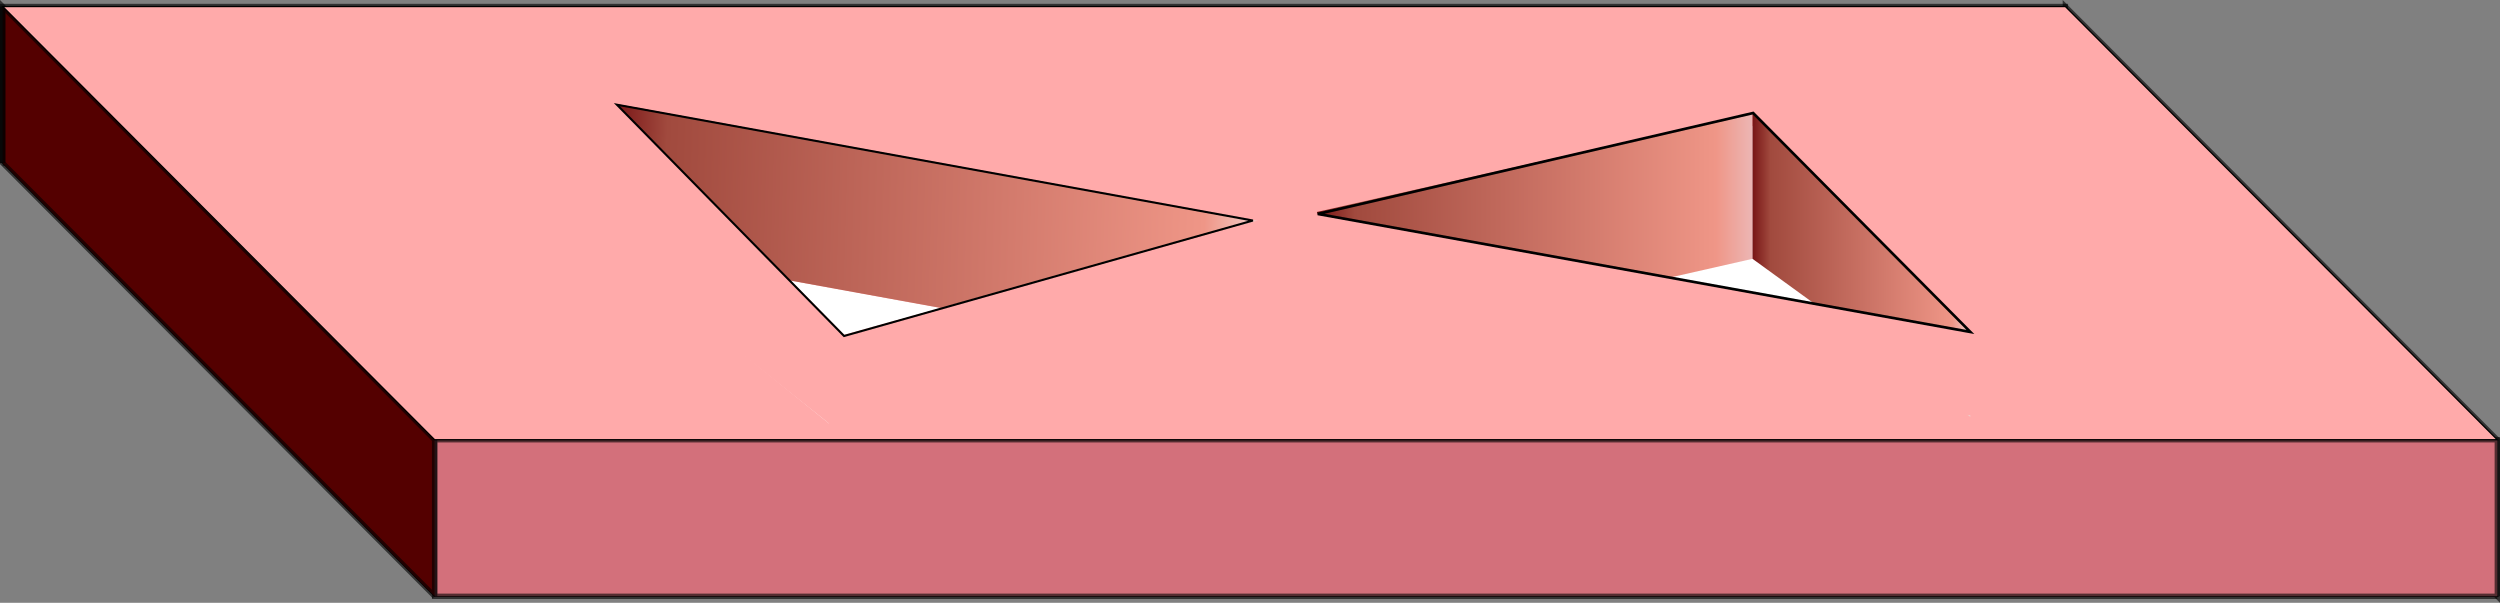 <?xml version="1.0" encoding="UTF-8" standalone="no"?>
<!-- Created with Inkscape (http://www.inkscape.org/) -->

<svg
   xmlns:dc="http://purl.org/dc/elements/1.1/"
   xmlns:cc="http://creativecommons.org/ns#"
   xmlns:rdf="http://www.w3.org/1999/02/22-rdf-syntax-ns#"
   xmlns:svg="http://www.w3.org/2000/svg"
   xmlns="http://www.w3.org/2000/svg"
   xmlns:xlink="http://www.w3.org/1999/xlink"
   xmlns:sodipodi="http://sodipodi.sourceforge.net/DTD/sodipodi-0.dtd"
   xmlns:inkscape="http://www.inkscape.org/namespaces/inkscape"
   width="262.438mm"
   height="63.279mm"
   viewBox="0 0 929.899 224.217"
   id="svg6187"
   version="1.1"
   inkscape:version="0.91 r13725"
   sodipodi:docname="complementary_bowtie.svg">
  <rect x="0" y="0" width="929.899" height="224.217" fill="#808080" stroke="none"/>
  <defs
     id="defs6189">
    <linearGradient
       inkscape:collect="always"
       xlink:href="#linearGradient5331"
       id="linearGradient5273"
       x1="246.063"
       y1="1132.312"
       x2="491.334"
       y2="1139.825"
       gradientUnits="userSpaceOnUse"
       gradientTransform="translate(0,35.738)" />
    <linearGradient
       inkscape:collect="always"
       id="linearGradient5331">
      <stop
         style="stop-color:#730f11;stop-opacity:1"
         offset="0"
         id="stop5333" />
      <stop
         id="stop5335"
         offset="0.091"
         style="stop-color:#a14a3e;stop-opacity:1" />
      <stop
         id="stop5337"
         offset="0.909"
         style="stop-color:#ef9687;stop-opacity:1" />
      <stop
         style="stop-color:#f3d4d3;stop-opacity:1"
         offset="1"
         id="stop5339" />
    </linearGradient>
    <linearGradient
       inkscape:collect="always"
       xlink:href="#linearGradient5341"
       id="linearGradient5165"
       x1="519.009"
       y1="1163.142"
       x2="651.586"
       y2="1163.142"
       gradientUnits="userSpaceOnUse"
       gradientTransform="translate(12.557,16.42)" />
    <linearGradient
       id="linearGradient5341"
       inkscape:collect="always">
      <stop
         id="stop5343"
         offset="0"
         style="stop-color:#730f11;stop-opacity:1" />
      <stop
         style="stop-color:#a14a3e;stop-opacity:1"
         offset="0.091"
         id="stop5345" />
      <stop
         style="stop-color:#ef9687;stop-opacity:1"
         offset="0.912"
         id="stop5347" />
      <stop
         id="stop5349"
         offset="1"
         style="stop-color:#ecb8b7;stop-opacity:1" />
    </linearGradient>
    <linearGradient
       inkscape:collect="always"
       xlink:href="#linearGradient5331"
       id="linearGradient5157"
       x1="650.287"
       y1="1180.983"
       x2="717.225"
       y2="1180.983"
       gradientUnits="userSpaceOnUse"
       gradientTransform="translate(12.557,16.42)" />
  </defs>
  <sodipodi:namedview
     id="base"
     pagecolor="#ffffff"
     bordercolor="#666666"
     borderopacity="1.0"
     inkscape:pageopacity="0.0"
     inkscape:pageshadow="2"
     inkscape:zoom="0.35"
     inkscape:cx="375"
     inkscape:cy="520"
     inkscape:document-units="px"
     inkscape:current-layer="layer1"
     showgrid="false"
     fit-margin-top="0"
     fit-margin-left="0"
     fit-margin-right="0"
     fit-margin-bottom="0" />
  <g
     inkscape:label="Layer 1"
     inkscape:groupmode="layer"
     id="layer1"
     transform="translate(-286.427,-575.371)">
    <g
       transform="translate(250.132,-535.612)"
       id="g6107">
      <path
         inkscape:connector-curvature="0"
         style="opacity:1;fill:#ffaaaa;fill-opacity:1;stroke:#000000;stroke-width:0.497;stroke-linecap:square;stroke-linejoin:miter;stroke-miterlimit:4;stroke-dasharray:none;stroke-dashoffset:0;stroke-opacity:1"
         d="m 37.295,1171.63 767.233,0 160.665,161.151 -767.233,0 z"
         id="path5076" />
      <path
         id="path5078"
         d="m 37.295,1171.63 0,-58.227 767.233,0 0,58.227 -767.233,0"
         inkscape:connector-curvature="0"
         style="fill:#000000;fill-opacity:0.3;stroke:#000000;stroke-width:2;stroke-opacity:0.6" />
      <path
         id="path5080"
         d="m 804.528,1171.63 0,-58.227 160.665,161.151 -10e-6,58.227 -160.665,-161.151"
         inkscape:connector-curvature="0"
         style="fill:#000000;fill-opacity:0.3;stroke:#000000;stroke-width:2;stroke-opacity:0.6" />
      <path
         id="path5082"
         d="m 965.194,1332.781 10e-6,-58.227 -767.233,0 -1e-5,58.227 767.233,0"
         inkscape:connector-curvature="0"
         style="fill:#d3707b;fill-opacity:1;stroke:#000000;stroke-width:2;stroke-opacity:0.6" />
      <path
         id="path5084"
         d="m 197.96,1332.781 1e-5,-58.227 -160.665,-161.151 0,58.227 160.665,161.151"
         inkscape:connector-curvature="0"
         style="fill:#540000;fill-opacity:1;stroke:#000000;stroke-width:2;stroke-opacity:0.6" />
      <path
         id="path5086"
         d="m 37.295,1171.63 0,-58.227 0,0 0,58.227 0,0"
         inkscape:connector-curvature="0"
         style="fill:#000000;fill-opacity:0.3;stroke:#000000;stroke-width:2;stroke-opacity:0.6" />
      <path
         inkscape:connector-curvature="0"
         style="opacity:1;fill:#ffaaaa;fill-opacity:1;stroke:#000000;stroke-width:0.497;stroke-linecap:square;stroke-linejoin:miter;stroke-miterlimit:4;stroke-dasharray:none;stroke-dashoffset:0;stroke-opacity:1"
         d="m 37.295,1113.402 767.233,0 160.665,161.151 -767.233,0 z"
         id="path5088" />
      <g
         transform="translate(9.562,16.392)"
         id="g5405">
        <g
           id="g5310"
           transform="translate(5.568,-2.393)">
          <g
             transform="translate(0,8.693)"
             id="g5287">
            <path
               sodipodi:nodetypes="cccc"
               inkscape:connector-curvature="0"
               id="path5090"
               d="m 248.909,1180.584 80.543,65.175 161.085,-21.171 z"
               style="color:#000000;clip-rule:nonzero;display:inline;overflow:visible;visibility:visible;opacity:1;isolation:auto;mix-blend-mode:normal;color-interpolation:sRGB;color-interpolation-filters:linearRGB;solid-color:#000000;solid-opacity:1;fill:#ffffff;fill-opacity:1;fill-rule:evenodd;stroke:none;stroke-width:0.797;stroke-linecap:butt;stroke-linejoin:miter;stroke-miterlimit:4;stroke-dasharray:none;stroke-dashoffset:0;stroke-opacity:1;color-rendering:auto;image-rendering:auto;shape-rendering:auto;text-rendering:auto;enable-background:accumulate" />
            <path
               id="path5092"
               d="m 490.537,1224.588 0,-53.874 -241.628,-44.004 0,53.874 241.628,44.004"
               inkscape:connector-curvature="0"
               style="fill:url(#linearGradient5273);fill-opacity:1;stroke:none;stroke-width:1.594;stroke-opacity:0.6" />
            <path
               id="path5094"
               d="m 329.452,1245.418 5.795,-31.813 155.29,-42.891 0,53.874 -161.085,20.83"
               inkscape:connector-curvature="0"
               style="fill:#ffaaaa;fill-opacity:1;stroke:#ffaaaa;stroke-width:1.594;stroke-opacity:1"
               sodipodi:nodetypes="ccccc" />
            <path
               id="path5096"
               d="m 248.909,1180.584 0,-53.874 86.036,87.006 -5.494,31.019 -80.543,-64.151"
               inkscape:connector-curvature="0"
               style="fill:#ffaaaa;fill-opacity:1;stroke:#ffaaaa;stroke-width:1.594;stroke-opacity:1"
               sodipodi:nodetypes="ccccc" />
            <path
               id="path5098"
               d="m 248.909,1180.584 0,-53.874 0,0 0,53.874 0,0"
               inkscape:connector-curvature="0"
               style="fill:#ffaaaa;fill-opacity:1;stroke:#ffaaaa;stroke-width:1.594;stroke-opacity:1" />
          </g>
          <path
             inkscape:connector-curvature="0"
             id="path5100"
             d="m 250.625,1135.931 84.492,86.029 152.08,-42.945 z"
             style="color:#000000;clip-rule:nonzero;display:inline;overflow:visible;visibility:visible;opacity:1;isolation:auto;mix-blend-mode:normal;color-interpolation:sRGB;color-interpolation-filters:linearRGB;solid-color:#000000;solid-opacity:1;fill:none;fill-opacity:1;fill-rule:evenodd;stroke:#000000;stroke-width:0.78;stroke-linecap:butt;stroke-linejoin:miter;stroke-miterlimit:4;stroke-dasharray:none;stroke-dashoffset:0;stroke-opacity:1;color-rendering:auto;image-rendering:auto;shape-rendering:auto;text-rendering:auto;enable-background:accumulate"
             sodipodi:nodetypes="cccc" />
        </g>
        <g
           id="g5319"
           transform="translate(-6.726,1.98)">
          <g
             transform="matrix(1.234,0,0,1.234,-133.428,-275.306)"
             id="g5213">
            <path
               style="color:#000000;clip-rule:nonzero;display:inline;overflow:visible;visibility:visible;opacity:1;isolation:auto;mix-blend-mode:normal;color-interpolation:sRGB;color-interpolation-filters:linearRGB;solid-color:#000000;solid-opacity:1;fill:#ffffff;fill-opacity:1;fill-rule:evenodd;stroke:none;stroke-width:0.649;stroke-linecap:butt;stroke-linejoin:miter;stroke-miterlimit:4;stroke-dasharray:none;stroke-dashoffset:0;stroke-opacity:1;color-rendering:auto;image-rendering:auto;shape-rendering:auto;text-rendering:auto;enable-background:accumulate"
               d="m 729.132,1212.133 -65.639,-65.639 -131.278,29.778 z"
               id="path5102"
               inkscape:connector-curvature="0" />
            <path
               style="fill:url(#linearGradient5165);fill-opacity:1;stroke:none;stroke-width:1.299;stroke-opacity:0.6"
               inkscape:connector-curvature="0"
               d="m 663.493,1142.631 0,43.906 -131.278,29.777 0,-43.905 131.278,-29.778"
               id="path5104" />
            <path
               sodipodi:nodetypes="ccccc"
               style="fill:url(#linearGradient5157);fill-opacity:1;stroke:none;stroke-width:1.299;stroke-opacity:0.6"
               inkscape:connector-curvature="0"
               d="m 729.132,1208.27 0,25.922 -65.639,-47.656 0,-43.906 65.639,65.639"
               id="path5108" />
            <path
               sodipodi:nodetypes="ccccc"
               style="fill:#ffaaaa;fill-opacity:1;stroke:#ffaaaa;stroke-width:1.299;stroke-opacity:1"
               inkscape:connector-curvature="0"
               d="m 532.215,1173.433 0,43.905 196.917,15.665 0,-23.709 -196.917,-35.861"
               id="path5110" />
          </g>
          <path
             sodipodi:nodetypes="cccc"
             inkscape:connector-curvature="0"
             id="path5308"
             d="m 685.55,1134.646 80.806,81.446 -242.738,-43.903 z"
             style="color:#000000;clip-rule:nonzero;display:inline;overflow:visible;visibility:visible;opacity:1;isolation:auto;mix-blend-mode:normal;color-interpolation:sRGB;color-interpolation-filters:linearRGB;solid-color:#000000;solid-opacity:1;fill:none;fill-opacity:1;fill-rule:evenodd;stroke:#000000;stroke-width:1;stroke-linecap:butt;stroke-linejoin:miter;stroke-miterlimit:4;stroke-dasharray:none;stroke-dashoffset:0;stroke-opacity:1;color-rendering:auto;image-rendering:auto;shape-rendering:auto;text-rendering:auto;enable-background:accumulate" />
        </g>
      </g>
    </g>
  </g>
</svg>
